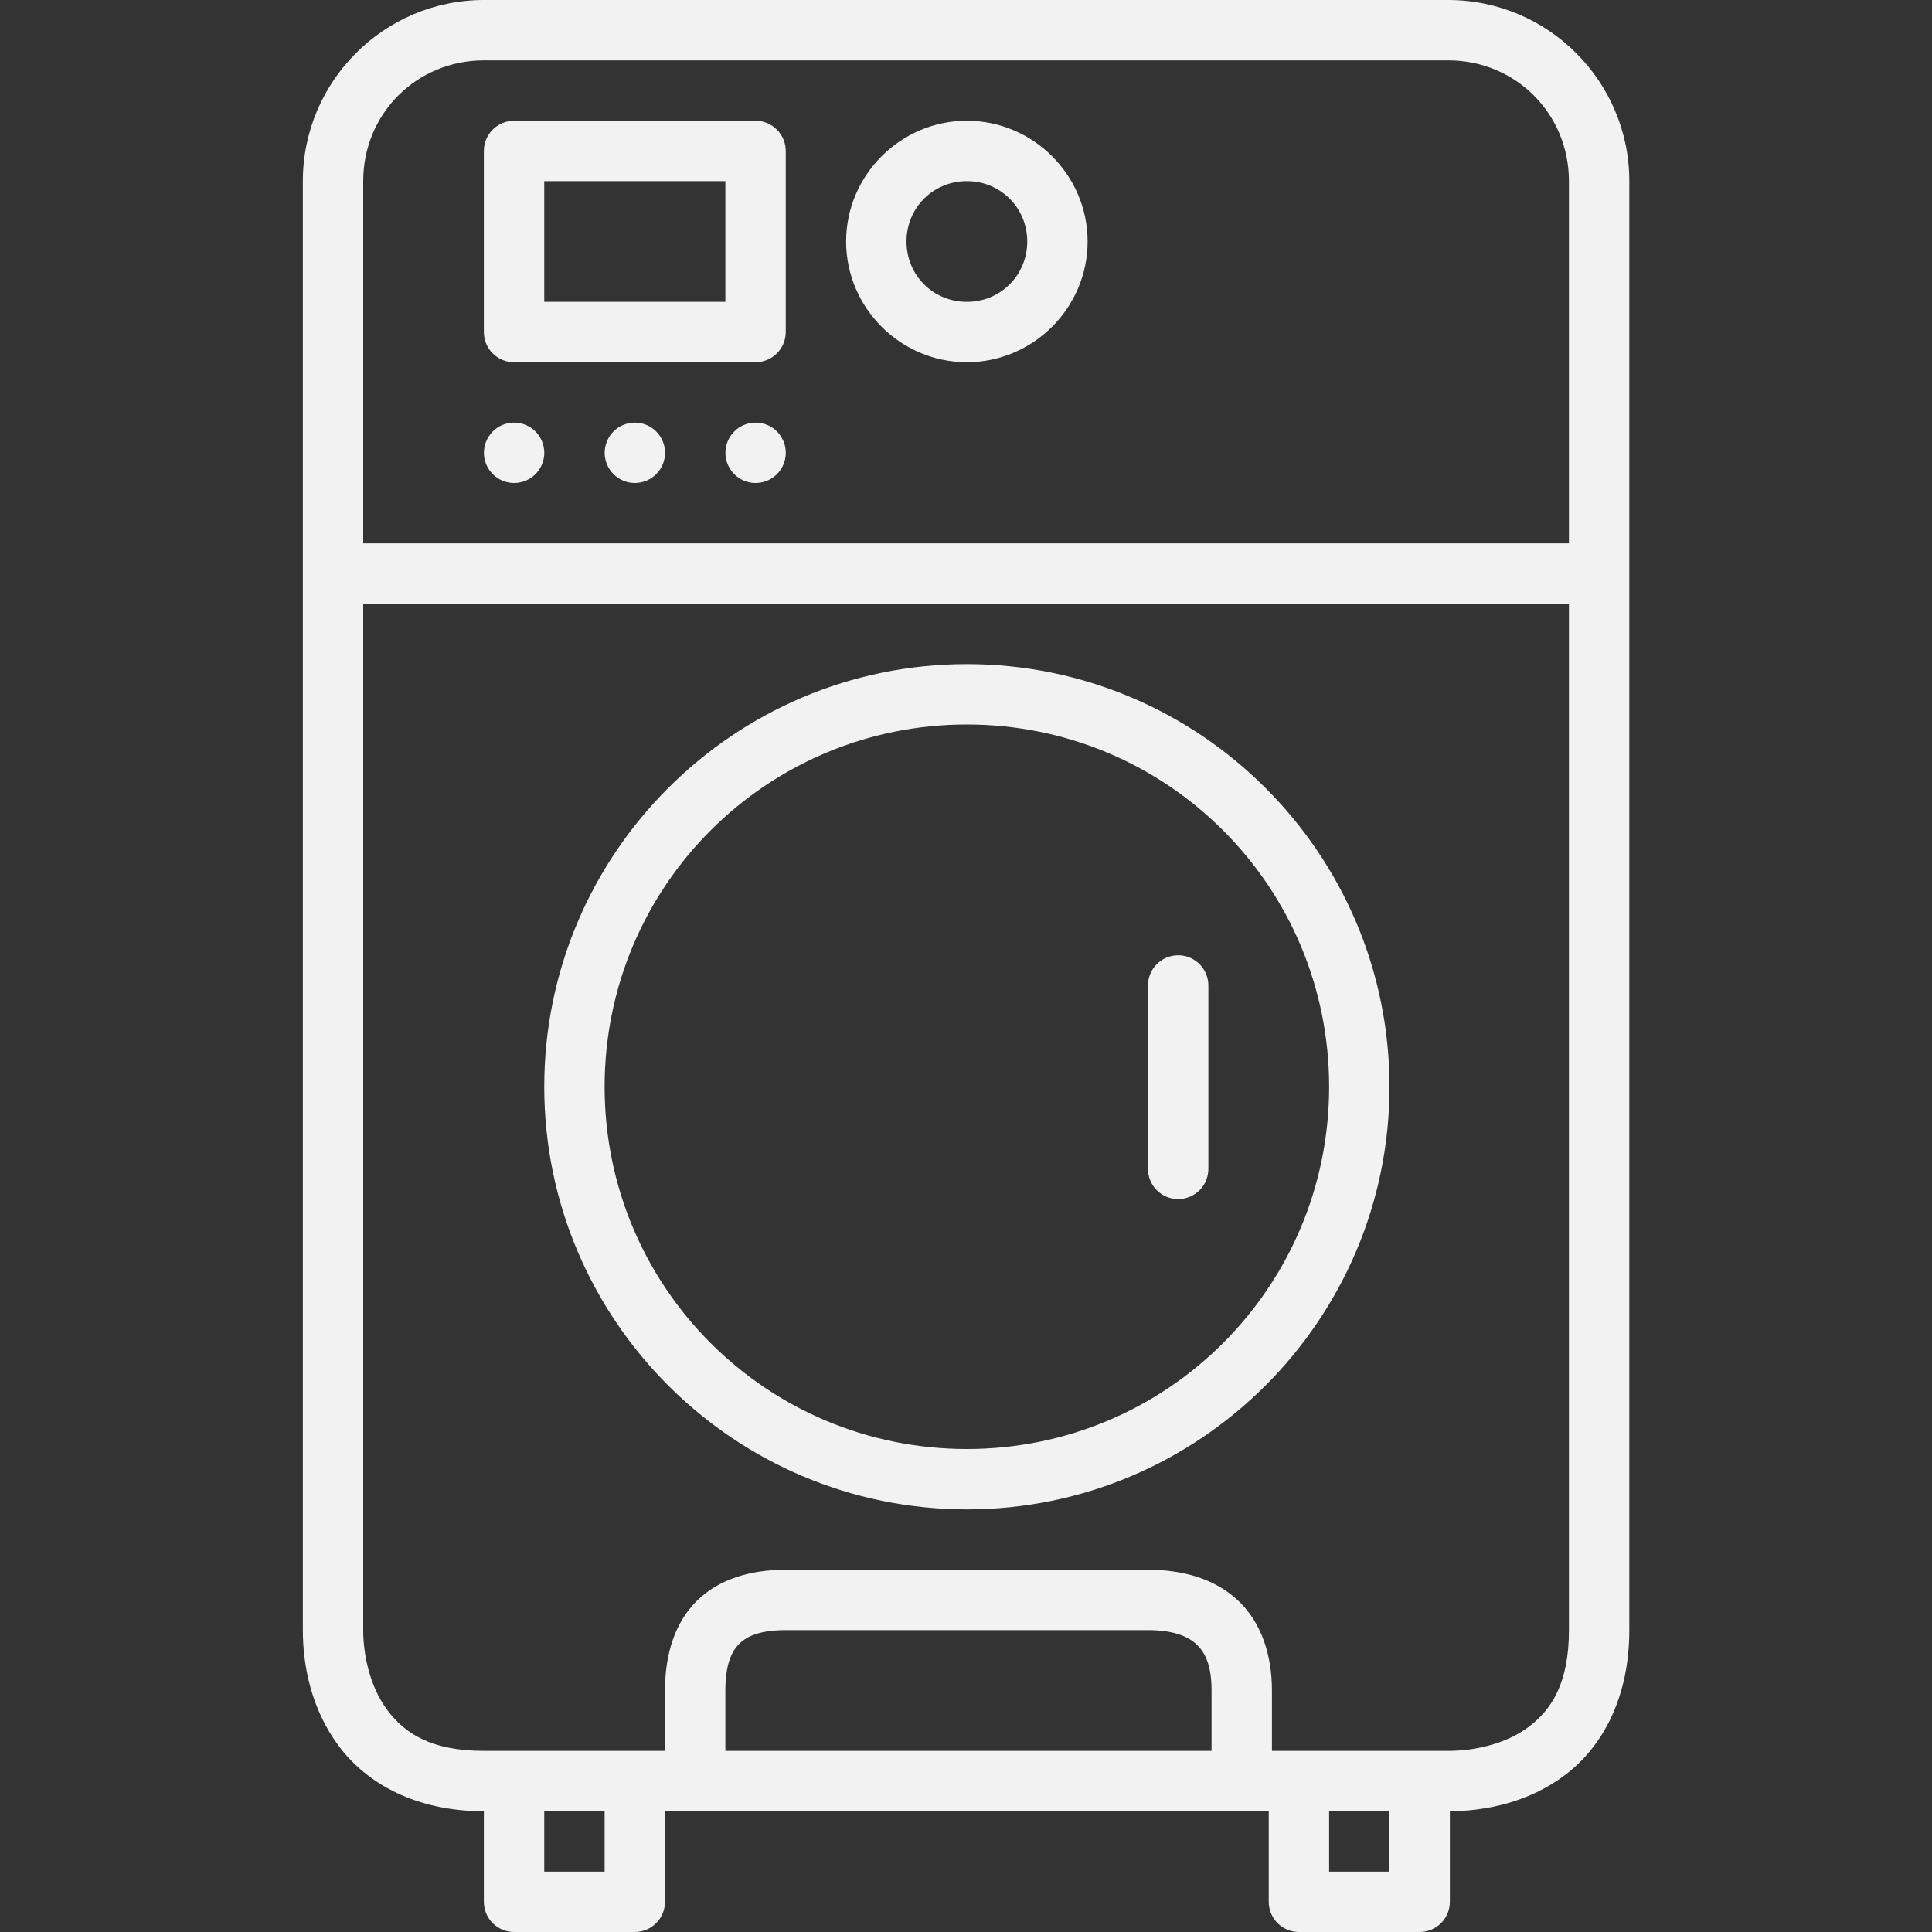 <svg width="40" height="40" viewBox="0 0 40 40" fill="none" xmlns="http://www.w3.org/2000/svg">
<rect x="0" y="0" width="40" height="40" fill="#333333" stroke="none"/>
<path fill-rule="evenodd" clip-rule="evenodd" d="M10.02 0C7.953 0 6.27 1.683 6.27 3.75V22.5V33.75C6.27 34.479 6.441 35.386 7.02 36.157C7.598 36.929 8.612 37.499 10.018 37.5V39.375C10.018 39.541 10.084 39.7 10.201 39.817C10.318 39.934 10.477 40 10.643 40H13.143C13.308 40 13.467 39.934 13.585 39.817C13.702 39.7 13.768 39.541 13.768 39.375V37.5H26.268V39.375C26.268 39.541 26.334 39.7 26.451 39.817C26.568 39.934 26.727 40 26.893 40H29.393C29.558 40 29.717 39.934 29.835 39.817C29.952 39.7 30.018 39.541 30.018 39.375V37.5C30.755 37.495 31.648 37.32 32.405 36.748C33.174 36.167 33.733 35.153 33.733 33.75V22.5V12.5V11.25V3.75C33.733 1.683 32.05 0 29.983 0H10.02ZM32.483 11.25V3.75C32.483 2.354 31.379 1.25 29.983 1.25H10.02C8.624 1.25 7.52 2.354 7.52 3.75V11.25H32.483ZM7.52 12.5V22.5V33.75C7.52 34.271 7.662 34.93 8.021 35.408C8.379 35.886 8.925 36.25 10.02 36.25H10.643H13.143H13.768V35C13.768 34.271 13.96 33.612 14.419 33.152C14.879 32.692 15.538 32.5 16.268 32.5H17.222H20.052H22.879H23.768C24.497 32.5 25.162 32.69 25.638 33.142C26.114 33.594 26.334 34.26 26.334 35V36.25H26.893H29.393H29.983C30.524 36.25 31.178 36.109 31.651 35.752C32.124 35.395 32.483 34.846 32.483 33.75V22.5V12.5H7.52ZM25.084 36.25V35C25.084 34.49 24.958 34.221 24.776 34.048C24.594 33.875 24.288 33.75 23.768 33.75H22.879H20.052H17.222H16.268C15.747 33.75 15.468 33.87 15.303 34.036C15.138 34.201 15.018 34.479 15.018 35V36.25H25.084ZM11.268 38.75V37.5H12.518V38.75H11.268ZM27.518 38.75V37.5H28.768V38.75H27.518ZM20.018 2.5C18.644 2.5 17.518 3.627 17.518 5C17.518 6.373 18.644 7.5 20.018 7.5C21.391 7.5 22.518 6.373 22.518 5C22.518 3.627 21.391 2.5 20.018 2.5ZM20.018 3.75C20.715 3.75 21.268 4.302 21.268 5C21.268 5.698 20.715 6.25 20.018 6.25C19.32 6.25 18.768 5.698 18.768 5C18.768 4.302 19.32 3.75 20.018 3.75ZM11.086 9.817C11.203 9.7 11.269 9.541 11.269 9.375C11.269 9.209 11.203 9.051 11.086 8.933C10.969 8.816 10.81 8.75 10.644 8.75C10.478 8.75 10.319 8.816 10.202 8.933C10.085 9.051 10.019 9.209 10.019 9.375C10.019 9.541 10.085 9.7 10.202 9.817C10.319 9.934 10.478 10 10.644 10C10.81 10 10.969 9.934 11.086 9.817ZM16.086 9.817C16.203 9.7 16.269 9.541 16.269 9.375C16.269 9.209 16.203 9.051 16.086 8.933C15.969 8.816 15.81 8.75 15.644 8.75C15.478 8.75 15.319 8.816 15.202 8.933C15.085 9.051 15.019 9.209 15.019 9.375C15.019 9.541 15.085 9.7 15.202 9.817C15.319 9.934 15.478 10 15.644 10C15.81 10 15.969 9.934 16.086 9.817ZM13.586 9.817C13.703 9.7 13.769 9.541 13.769 9.375C13.769 9.209 13.703 9.051 13.586 8.933C13.469 8.816 13.31 8.75 13.144 8.75C12.978 8.75 12.819 8.816 12.702 8.933C12.585 9.051 12.519 9.209 12.519 9.375C12.519 9.541 12.585 9.7 12.702 9.817C12.819 9.934 12.978 10 13.144 10C13.31 10 13.469 9.934 13.586 9.817ZM10.643 2.5C10.477 2.5 10.318 2.566 10.201 2.683C10.084 2.8 10.018 2.959 10.018 3.125V6.875C10.018 7.041 10.084 7.2 10.201 7.317C10.318 7.434 10.477 7.5 10.643 7.5H15.643C15.808 7.5 15.967 7.434 16.084 7.317C16.202 7.2 16.268 7.041 16.268 6.875V3.125C16.268 2.959 16.202 2.8 16.084 2.683C15.967 2.566 15.808 2.5 15.643 2.5H10.643ZM11.268 3.75H15.018V6.25H11.268V3.75ZM20.018 13.75C15.193 13.75 11.268 17.675 11.268 22.5C11.268 27.325 15.193 31.25 20.018 31.25C24.843 31.25 28.768 27.325 28.768 22.5C28.768 17.675 24.843 13.75 20.018 13.75ZM20.018 15C24.167 15 27.518 18.35 27.518 22.5C27.518 26.649 24.167 30 20.018 30C15.868 30 12.518 26.649 12.518 22.5C12.518 18.35 15.868 15 20.018 15ZM23.945 19.967C24.06 19.848 24.218 19.78 24.383 19.778C24.466 19.776 24.549 19.792 24.627 19.823C24.704 19.855 24.775 19.901 24.834 19.96C24.893 20.019 24.94 20.089 24.971 20.166C25.003 20.244 25.019 20.327 25.018 20.41V24.192C25.019 24.275 25.003 24.357 24.973 24.434C24.942 24.511 24.896 24.581 24.838 24.64C24.78 24.698 24.71 24.745 24.634 24.777C24.557 24.809 24.475 24.826 24.393 24.826C24.31 24.826 24.228 24.809 24.151 24.777C24.075 24.745 24.006 24.698 23.948 24.64C23.889 24.581 23.843 24.511 23.813 24.434C23.782 24.357 23.766 24.275 23.768 24.192V20.41C23.766 20.245 23.829 20.085 23.945 19.967Z" fill="#F2F2F2"/>
</svg>
